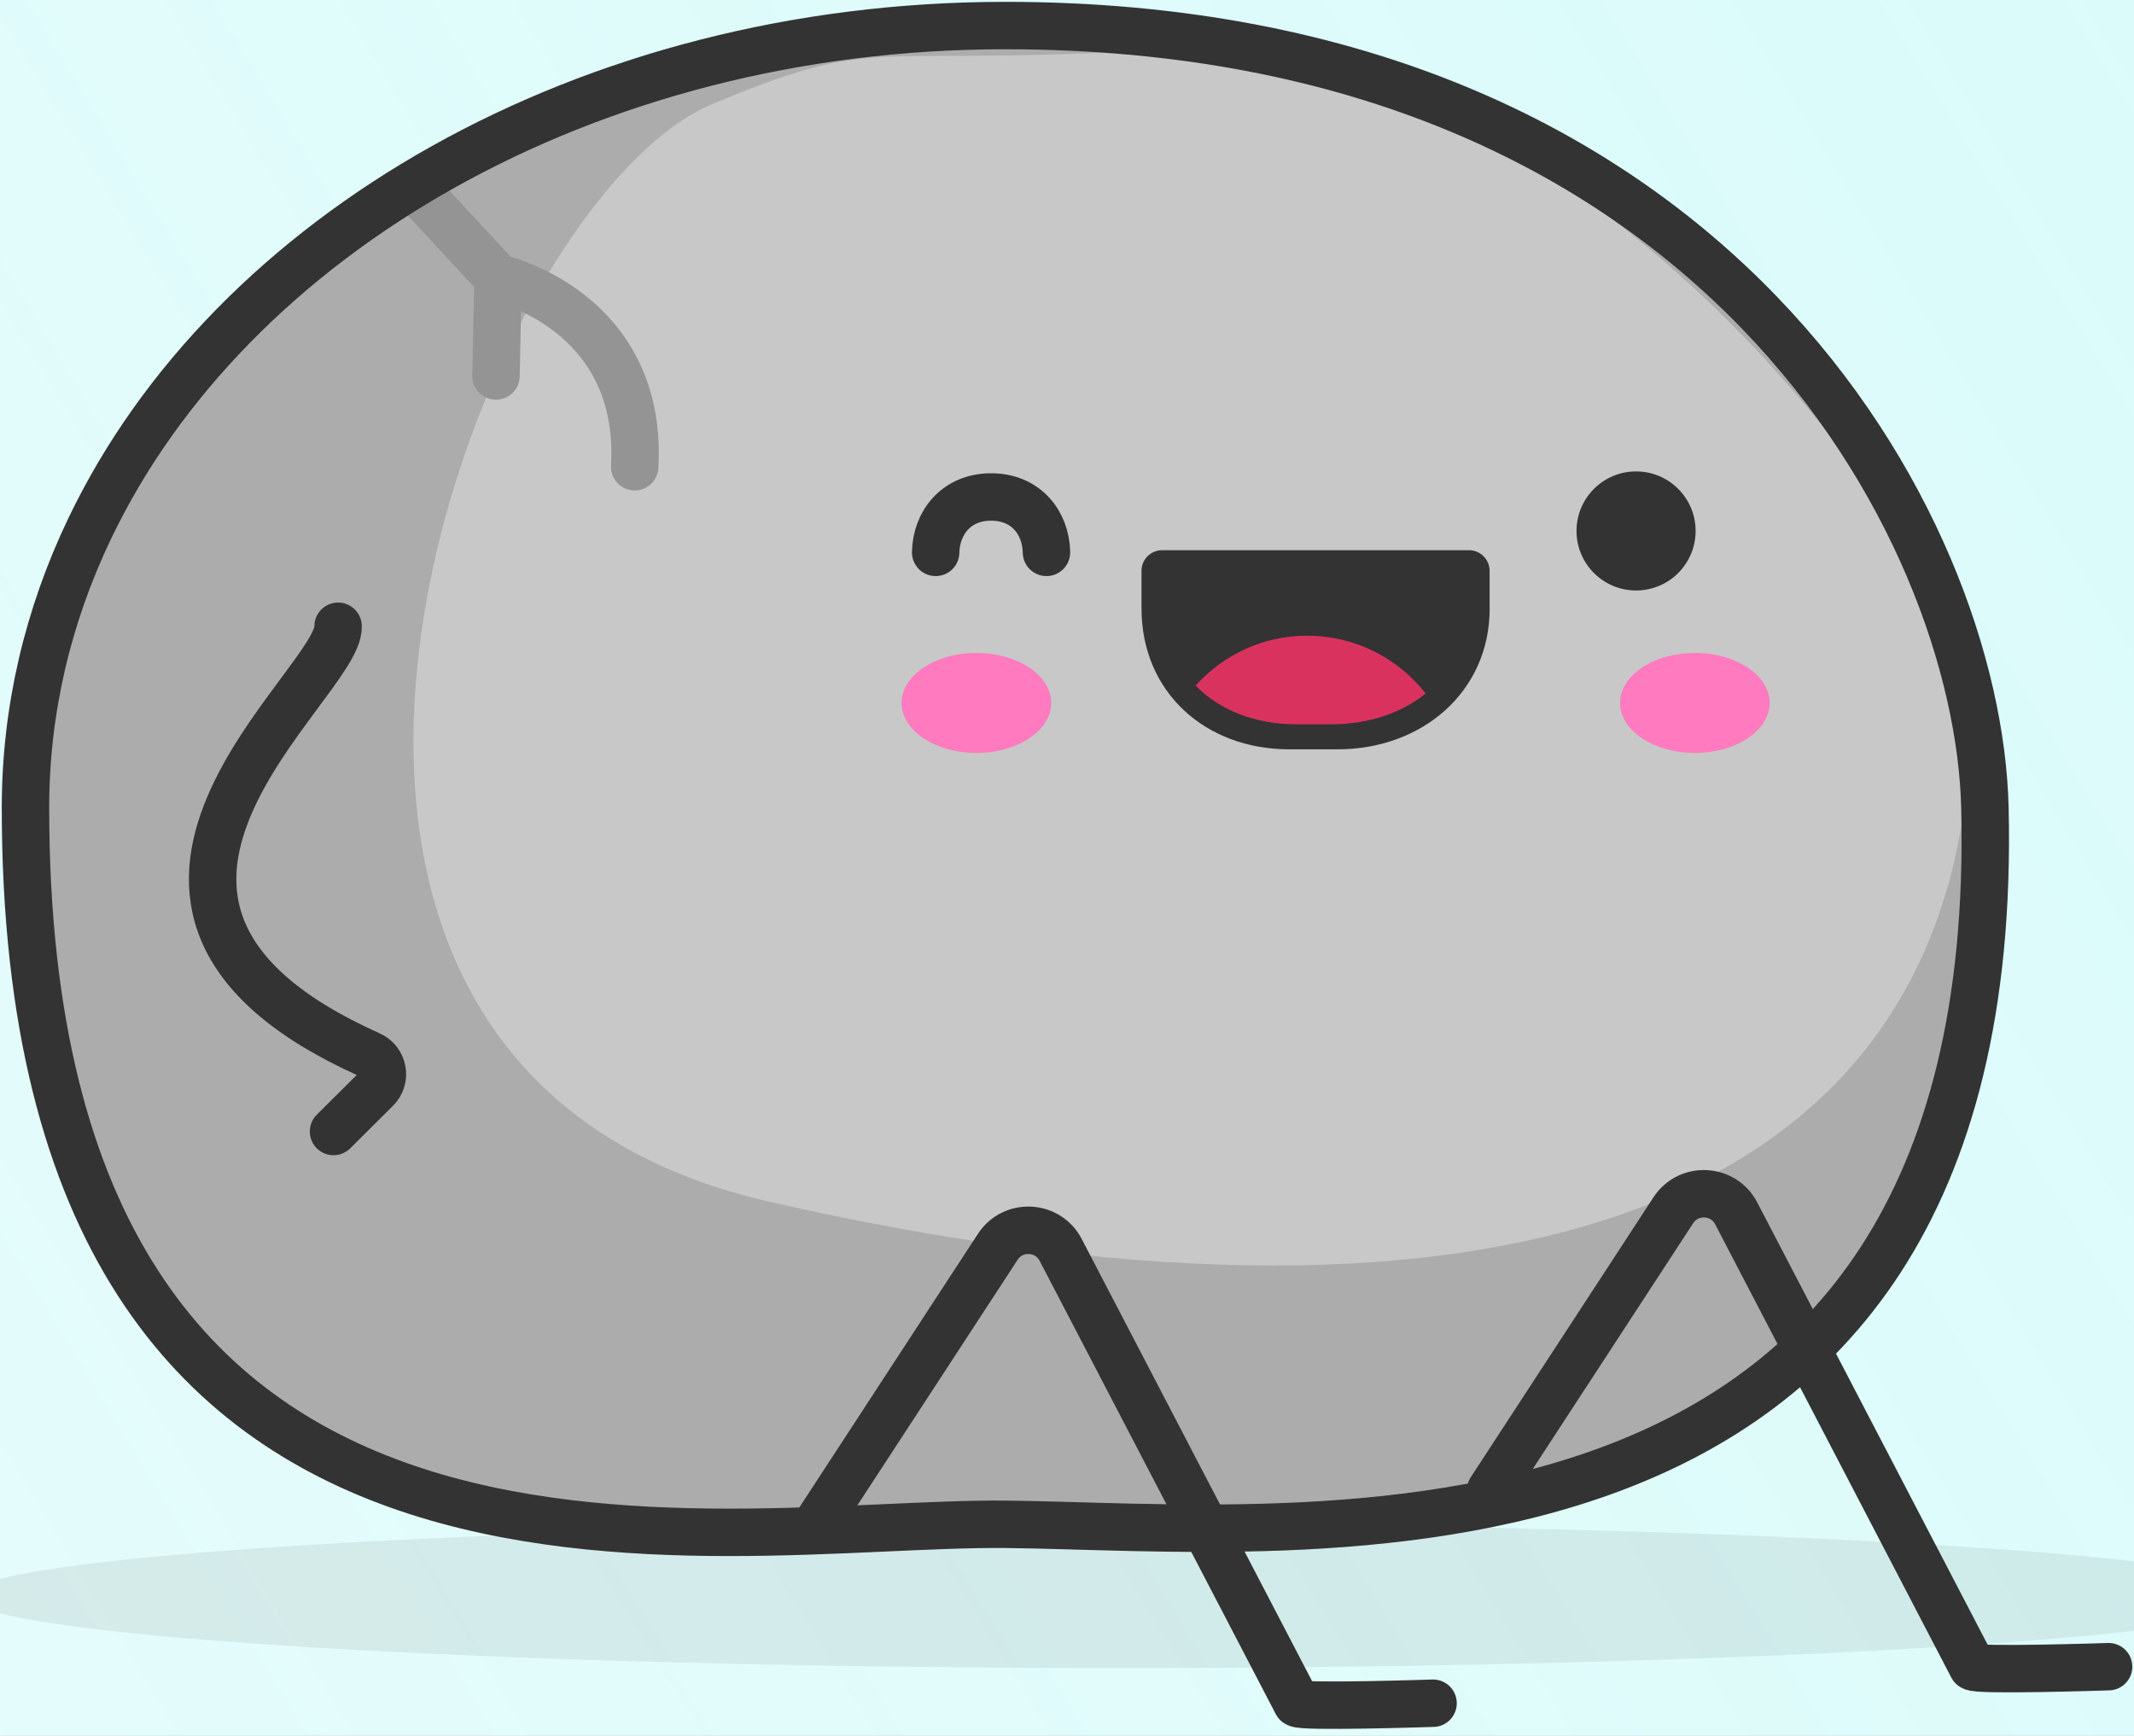 <svg width="252" height="205" viewBox="0 0 252 205" fill="none" xmlns="http://www.w3.org/2000/svg">
<rect width="252" height="205" fill="#1E1E1E"/>
<path d="M-374 -1061C-374 -1062.1 -373.105 -1063 -372 -1063H2882C2883.1 -1063 2884 -1062.1 2884 -1061V3159C2884 3160.1 2883.1 3161 2882 3161H-372C-373.105 3161 -374 3160.1 -374 3159V-1061Z" fill="#E5E5E5"/>
<g clip-path="url(#clip0_530_38)">
<rect width="1440" height="780" transform="translate(-235 -306)" fill="white"/>
<rect x="-236" y="-306" width="1440" height="780" fill="url(#paint0_linear_530_38)"/>
<ellipse cx="132.5" cy="188.5" rx="136.5" ry="8.5" fill="black" fill-opacity="0.07"/>
<path d="M234.395 95.397C234.44 147.805 211.756 171.501 185.245 175.195C185.227 175.195 155.858 181.605 142.496 179.412C133.44 177.938 125.21 180.087 118.702 180.024C109.149 179.936 97.723 182.715 83.579 181.365C59.635 179.074 3 178.746 3 95.388C3 83.775 5.69 72.659 10.573 62.431C27.211 27.682 69.348 3 118.702 3C128.344 3 137.275 3.79 145.568 5.237C209.429 16.309 234.36 66.205 234.386 95.379L234.395 95.397Z" fill="#ACACAC"/>
<path d="M232.735 83.641C232.735 146.012 172.052 160.545 90.735 141.901C18.191 125.272 56.021 24.033 84.121 12.287C105.828 3.213 101.194 8.691 145.577 5.255C197.408 14.409 232.735 69.569 232.735 83.641Z" fill="#C8C8C8"/>
<path d="M58.569 44.408L58.809 32.822L48.83 22.062L58.809 32.822C58.809 32.822 75.997 36.56 74.95 55.125" stroke="#949494" stroke-width="5.6" stroke-linecap="round" stroke-linejoin="round"/>
<path d="M234.395 95.388C236.641 190.51 152.963 180.353 118.702 180.025C84.441 179.705 3.009 197.151 3.009 95.388C3.009 83.784 5.69 72.668 10.582 62.44C27.202 27.691 69.339 3.018 118.702 3.018C202.54 3.018 233.623 62.449 234.395 95.397V95.388Z" stroke="#333333" stroke-width="5.6" stroke-linecap="round" stroke-linejoin="round"/>
<path d="M96.258 180.3L117.823 147.255C119.625 144.493 123.736 144.698 125.254 147.619L153.141 201.155C153.469 201.679 169.228 201.155 169.228 201.155" stroke="#333333" stroke-width="5.6" stroke-linecap="round" stroke-linejoin="round"/>
<path d="M176.029 175.985L197.595 142.94C199.397 140.179 203.508 140.383 205.026 143.304L232.913 196.84C233.241 197.364 249 196.84 249 196.84" stroke="#333333" stroke-width="5.6" stroke-linecap="round" stroke-linejoin="round"/>
<path d="M39.925 73.964C40.2 80.827 4.057 106.894 43.68 124.588C45.27 125.299 45.669 127.385 44.435 128.61L39.383 133.635" stroke="#333333" stroke-width="5.6" stroke-linecap="round" stroke-linejoin="round"/>
<path d="M175.914 71.843C175.914 81.76 167.879 88.498 157.962 88.498H152.253C142.336 88.498 134.798 81.751 134.798 71.843V67.412C134.798 66.072 135.89 64.98 137.231 64.98H173.472C174.813 64.98 175.905 66.072 175.905 67.412V71.843H175.914Z" fill="#333333"/>
<path d="M154.375 75.074C149.137 75.074 144.44 77.356 141.191 80.96C143.934 83.837 148.205 85.542 153.043 85.542H157.314C161.584 85.542 165.526 84.201 168.358 81.902C165.1 77.755 160.057 75.083 154.384 75.083L154.375 75.074Z" fill="#DA325F"/>
<path d="M110.49 65.237C110.561 61.73 112.94 58.694 117.033 58.694C121.126 58.694 123.496 61.686 123.576 65.237" stroke="#333333" stroke-width="5.6" stroke-linecap="round" stroke-linejoin="round"/>
<path d="M193.2 69.738C197.083 69.738 200.231 66.59 200.231 62.706C200.231 58.823 197.083 55.675 193.2 55.675C189.316 55.675 186.168 58.823 186.168 62.706C186.168 66.59 189.316 69.738 193.2 69.738Z" fill="#333333"/>
<path d="M115.302 88.924C120.18 88.924 124.135 86.281 124.135 83.02C124.135 79.76 120.18 77.116 115.302 77.116C110.423 77.116 106.468 79.76 106.468 83.02C106.468 86.281 110.423 88.924 115.302 88.924Z" fill="#FF7ABE"/>
<path d="M200.143 88.924C205.021 88.924 208.977 86.281 208.977 83.02C208.977 79.76 205.021 77.116 200.143 77.116C195.264 77.116 191.309 79.76 191.309 83.02C191.309 86.281 195.264 88.924 200.143 88.924Z" fill="#FF7ABE"/>
</g>
<path d="M-372 -1062H2882V-1064H-372V-1062ZM2883 -1061V3159H2885V-1061H2883ZM2882 3160H-372V3162H2882V3160ZM-373 3159V-1061H-375V3159H-373ZM-372 3160C-372.552 3160 -373 3159.55 -373 3159H-375C-375 3160.66 -373.657 3162 -372 3162V3160ZM2883 3159C2883 3159.55 2882.55 3160 2882 3160V3162C2883.66 3162 2885 3160.66 2885 3159H2883ZM2882 -1062C2882.55 -1062 2883 -1061.55 2883 -1061H2885C2885 -1062.66 2883.66 -1064 2882 -1064V-1062ZM-372 -1064C-373.657 -1064 -375 -1062.66 -375 -1061H-373C-373 -1061.55 -372.552 -1062 -372 -1062V-1064Z" fill="black" fill-opacity="0.1"/>
<defs>
<linearGradient id="paint0_linear_530_38" x1="1318" y1="-411.5" x2="-641.5" y2="787.5" gradientUnits="userSpaceOnUse">
<stop stop-color="#72F0EC" stop-opacity="0.513"/>
<stop offset="1" stop-color="#72F0EC" stop-opacity="0"/>
</linearGradient>
<clipPath id="clip0_530_38">
<rect width="1440" height="780" fill="white" transform="translate(-235 -306)"/>
</clipPath>
</defs>
</svg>

